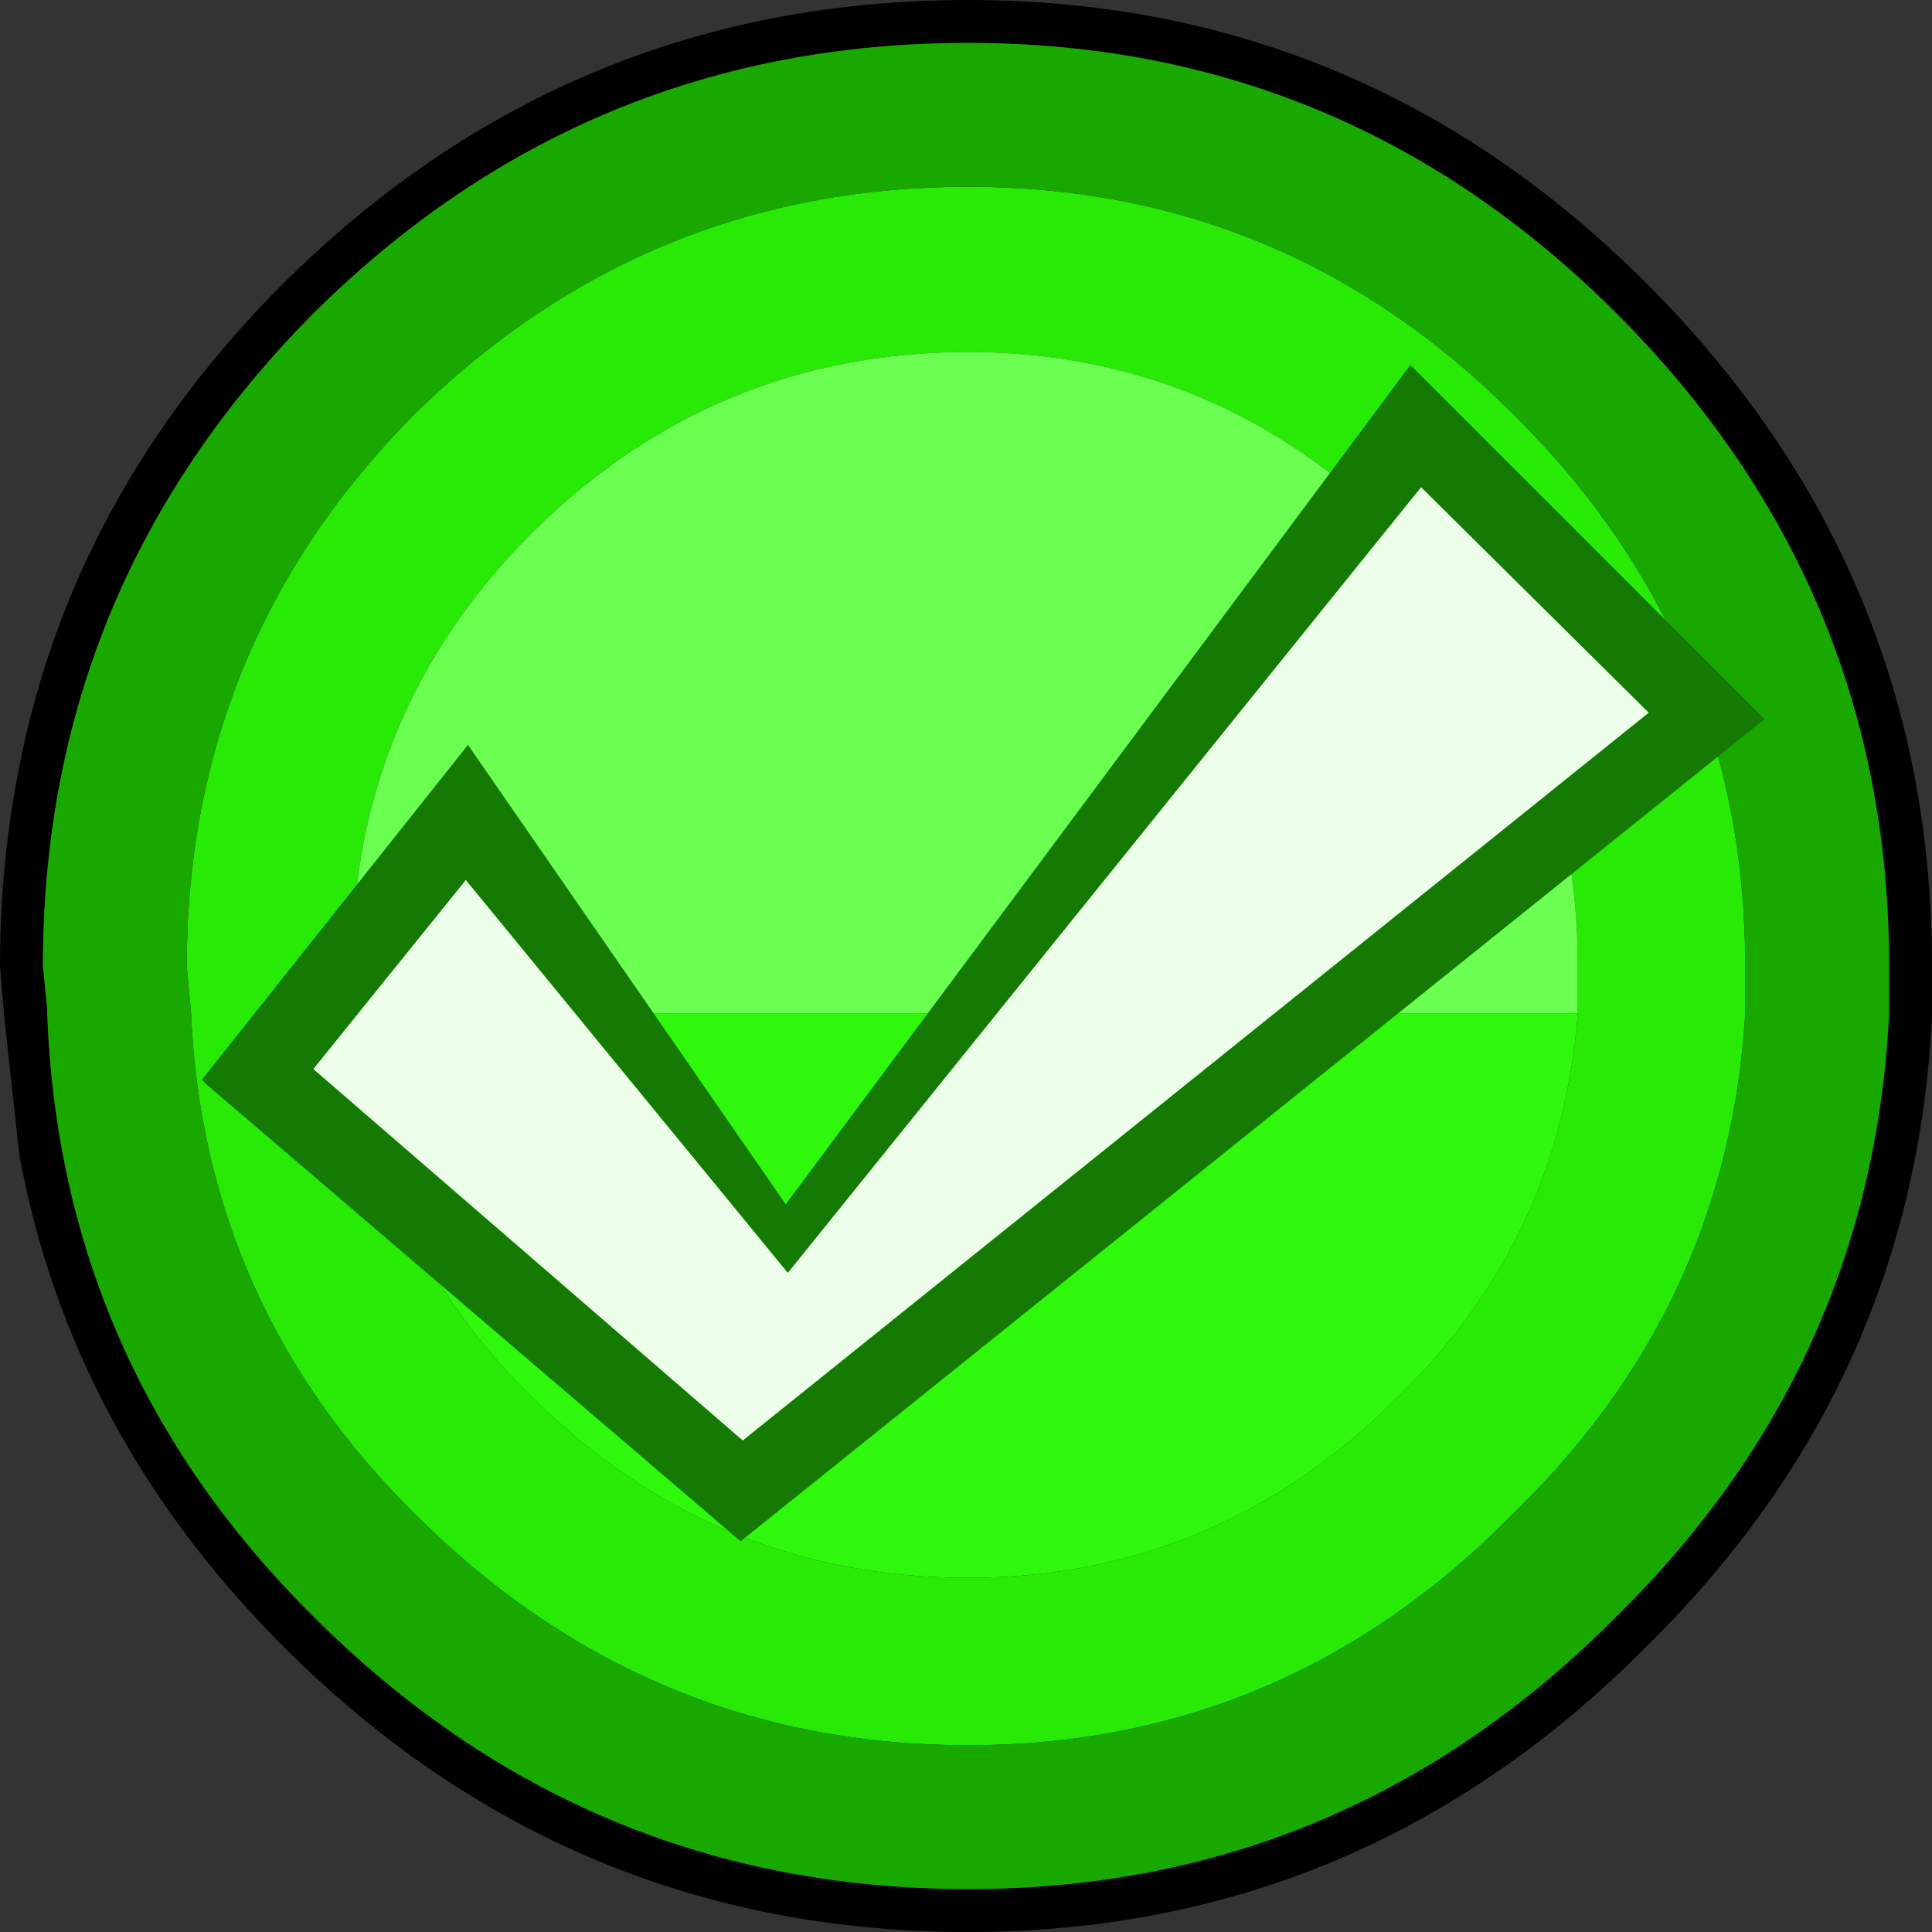 <?xml version="1.0" encoding="UTF-8" standalone="no"?>
<svg xmlns:ffdec="https://www.free-decompiler.com/flash" xmlns:xlink="http://www.w3.org/1999/xlink" ffdec:objectType="shape" height="45.0px" width="45.0px" xmlns="http://www.w3.org/2000/svg">
  <rect width="100%" height="100%" fill="#333333" stroke="none"/>
  <g transform="matrix(1.0, 0.0, 0.0, 1.0, 0.0, 0.0)">
    <path d="M45.0 23.6 L45.0 23.65 Q44.6 32.2 38.35 38.35 31.75 45.0 22.55 45.0 13.25 45.0 6.6 38.35 1.65 33.4 0.45 26.9 L0.1 23.7 0.0 22.5 Q0.0 20.1 0.45 17.85 1.7 11.5 6.6 6.6 13.25 0.0 22.55 0.0 31.75 0.0 38.35 6.6 45.0 13.25 45.0 22.5 L45.0 23.6 M44.0 23.6 L44.0 22.5 Q44.0 13.65 37.65 7.3 31.35 1.0 22.55 1.0 13.65 1.0 7.3 7.3 1.0 13.65 1.0 22.5 L1.1 23.5 1.1 23.6 Q1.4 31.8 7.3 37.65 13.65 44.0 22.55 44.0 31.35 44.0 37.65 37.65 43.6 31.8 44.0 23.6" fill="#000000" fill-rule="evenodd" stroke="none"/>
    <path d="M36.75 23.6 Q36.35 28.85 32.55 32.55 28.35 36.75 22.55 36.75 16.65 36.75 12.4 32.55 8.6 28.85 8.3 23.6 L36.75 23.6" fill="#2ff80c" fill-rule="evenodd" stroke="none"/>
    <path d="M40.65 23.6 Q40.25 30.4 35.25 35.25 29.95 40.65 22.55 40.65 15.05 40.65 9.65 35.25 4.75 30.4 4.45 23.6 L4.35 22.5 Q4.35 15.0 9.65 9.65 15.05 4.35 22.55 4.35 29.95 4.35 35.25 9.65 40.65 15.0 40.65 22.5 L40.65 23.6 M36.75 23.6 L36.75 22.5 Q36.75 16.6 32.55 12.4 28.35 8.2 22.55 8.2 16.65 8.2 12.4 12.4 8.2 16.6 8.2 22.5 L8.3 23.6 Q8.6 28.85 12.4 32.55 16.65 36.75 22.55 36.75 28.35 36.75 32.55 32.55 36.35 28.85 36.75 23.6" fill="#28ea06" fill-rule="evenodd" stroke="none"/>
    <path d="M8.3 23.6 L8.2 22.5 Q8.2 16.6 12.4 12.4 16.65 8.2 22.55 8.2 28.35 8.2 32.55 12.4 36.75 16.6 36.75 22.5 L36.75 23.6 8.3 23.6" fill="#6bff51" fill-rule="evenodd" stroke="none"/>
    <path d="M44.0 23.6 Q43.6 31.8 37.65 37.65 31.35 44.0 22.55 44.0 13.65 44.0 7.3 37.65 1.4 31.8 1.1 23.6 L1.1 23.5 1.0 22.5 Q1.0 13.65 7.3 7.3 13.65 1.0 22.55 1.0 31.35 1.0 37.65 7.3 44.0 13.65 44.0 22.5 L44.0 23.6 M40.65 23.6 L40.65 22.5 Q40.65 15.0 35.25 9.65 29.95 4.35 22.55 4.35 15.05 4.35 9.65 9.65 4.35 15.0 4.35 22.5 L4.45 23.6 Q4.75 30.4 9.65 35.25 15.05 40.65 22.55 40.65 29.95 40.65 35.25 35.25 40.25 30.4 40.65 23.6" fill="#19a800" fill-rule="evenodd" stroke="none"/>
    <path d="M38.4 16.6 L33.1 11.35 18.35 29.65 10.85 20.5 7.3 24.9 17.3 33.55 38.4 16.6 M4.8 25.25 L4.7 25.15 10.9 17.35 18.3 28.05 32.85 8.5 41.1 16.75 17.25 35.9 4.8 25.25" fill="#157a03" fill-rule="evenodd" stroke="none"/>
    <path d="M38.4 16.6 L17.3 33.55 7.3 24.9 10.85 20.5 18.35 29.65 33.1 11.35 38.4 16.6" fill="#edffea" fill-rule="evenodd" stroke="none"/>
  </g>
</svg>
